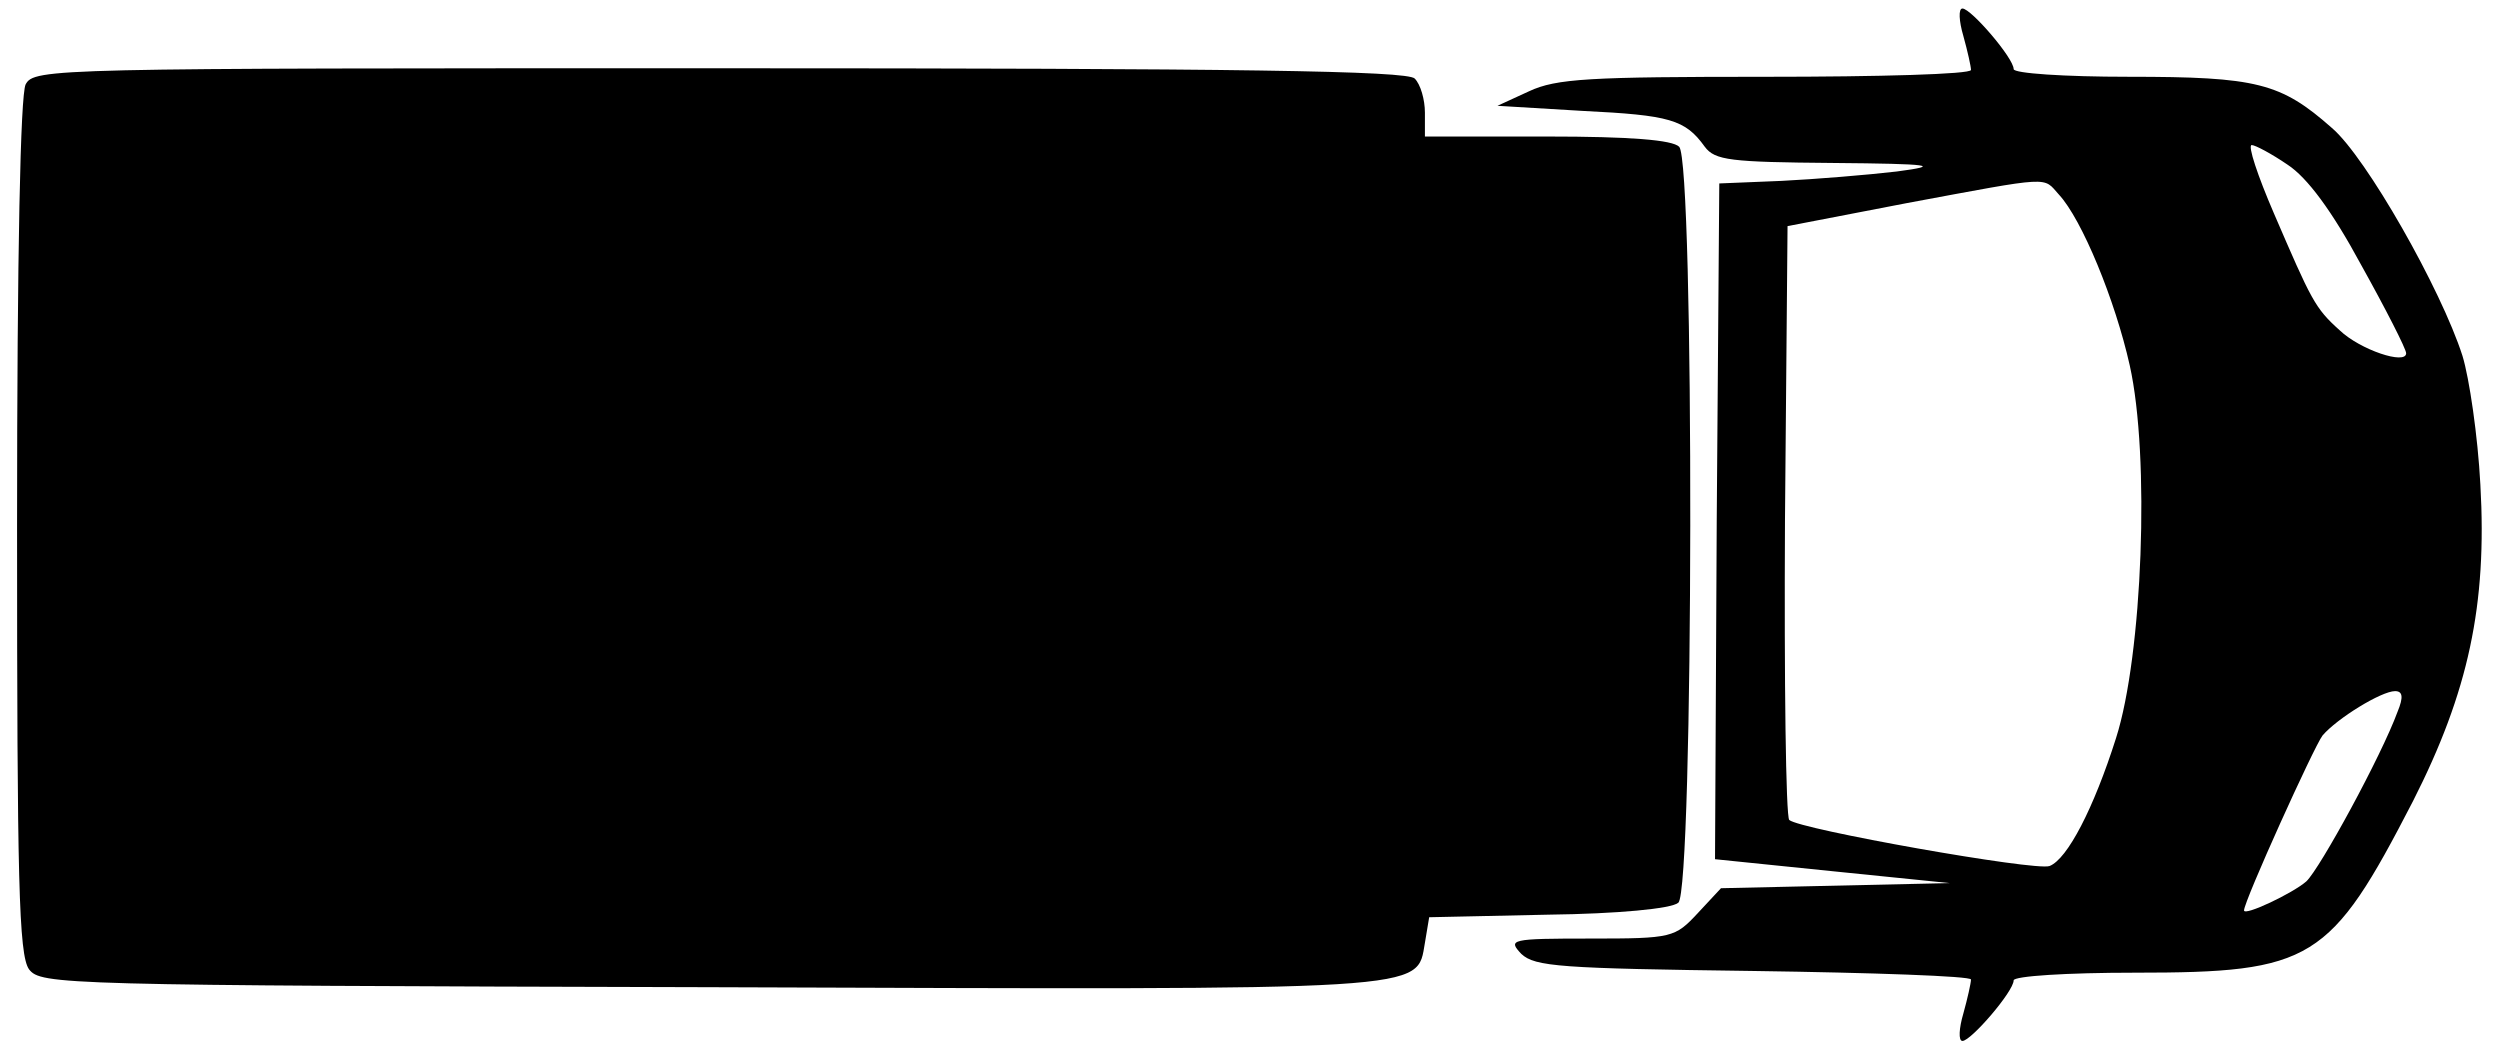 <?xml version="1.0" standalone="no"?>
<!DOCTYPE svg PUBLIC "-//W3C//DTD SVG 20010904//EN"
 "http://www.w3.org/TR/2001/REC-SVG-20010904/DTD/svg10.dtd">
<svg version="1.0" xmlns="http://www.w3.org/2000/svg"
 width="293pt" height="124pt" viewBox="0 0 293 124"
 preserveAspectRatio="xMidYMid meet">
<g transform="translate(0,124) scale(0.1,-0.1)"
fill="#000000" stroke="none">
<path d="M2301 1198 c5 -18 9 -36 9 -40 0 -5 -108 -8 -240 -8 -207 0 -246 -2
-278 -17 l-37 -17 100 -6 c102 -5 120 -10 143 -42 12 -16 30 -18 150 -19 117
-1 128 -3 75 -10 -34 -4 -95 -9 -135 -11 l-73 -3 -3 -396 -2 -396 137 -14 138
-14 -134 -3 -134 -3 -27 -29 c-27 -29 -30 -30 -126 -30 -94 0 -97 -1 -81 -18
16 -15 46 -17 272 -20 140 -2 255 -6 255 -10 0 -4 -4 -22 -9 -40 -5 -17 -6
-32 -1 -32 10 0 60 58 60 71 0 5 62 9 142 9 208 0 229 13 326 201 65 128 87
230 79 371 -3 57 -13 125 -21 151 -25 78 -113 233 -153 267 -60 53 -88 60
-238 60 -76 0 -135 4 -135 9 0 13 -50 71 -60 71 -5 0 -4 -15 1 -32z m380 -151
c23 -15 52 -54 86 -117 29 -52 53 -99 53 -104 0 -14 -54 4 -78 27 -29 26 -33
35 -77 137 -19 44 -31 80 -26 80 4 0 23 -10 42 -23z m-268 -35 c27 -29 66
-124 83 -200 24 -107 15 -340 -16 -437 -26 -82 -57 -142 -78 -150 -17 -6 -293
43 -305 54 -4 4 -6 162 -5 352 l3 344 140 27 c172 32 159 31 178 10z m397
-606 c-19 -52 -91 -184 -107 -199 -16 -14 -73 -41 -73 -34 0 11 82 192 92 205
17 20 69 52 85 52 9 0 10 -7 3 -24z"/>
<path d="M30 1141 c-6 -13 -10 -194 -10 -518 0 -415 2 -502 14 -519 14 -18 35
-19 798 -21 852 -3 828 -5 838 52 l5 30 139 3 c82 1 145 7 153 14 18 15 19
868 1 886 -8 8 -57 12 -155 12 l-143 0 0 28 c0 15 -5 33 -12 40 -9 9 -204 12
-815 12 -783 0 -803 0 -813 -19z"/>
</g>
</svg>
